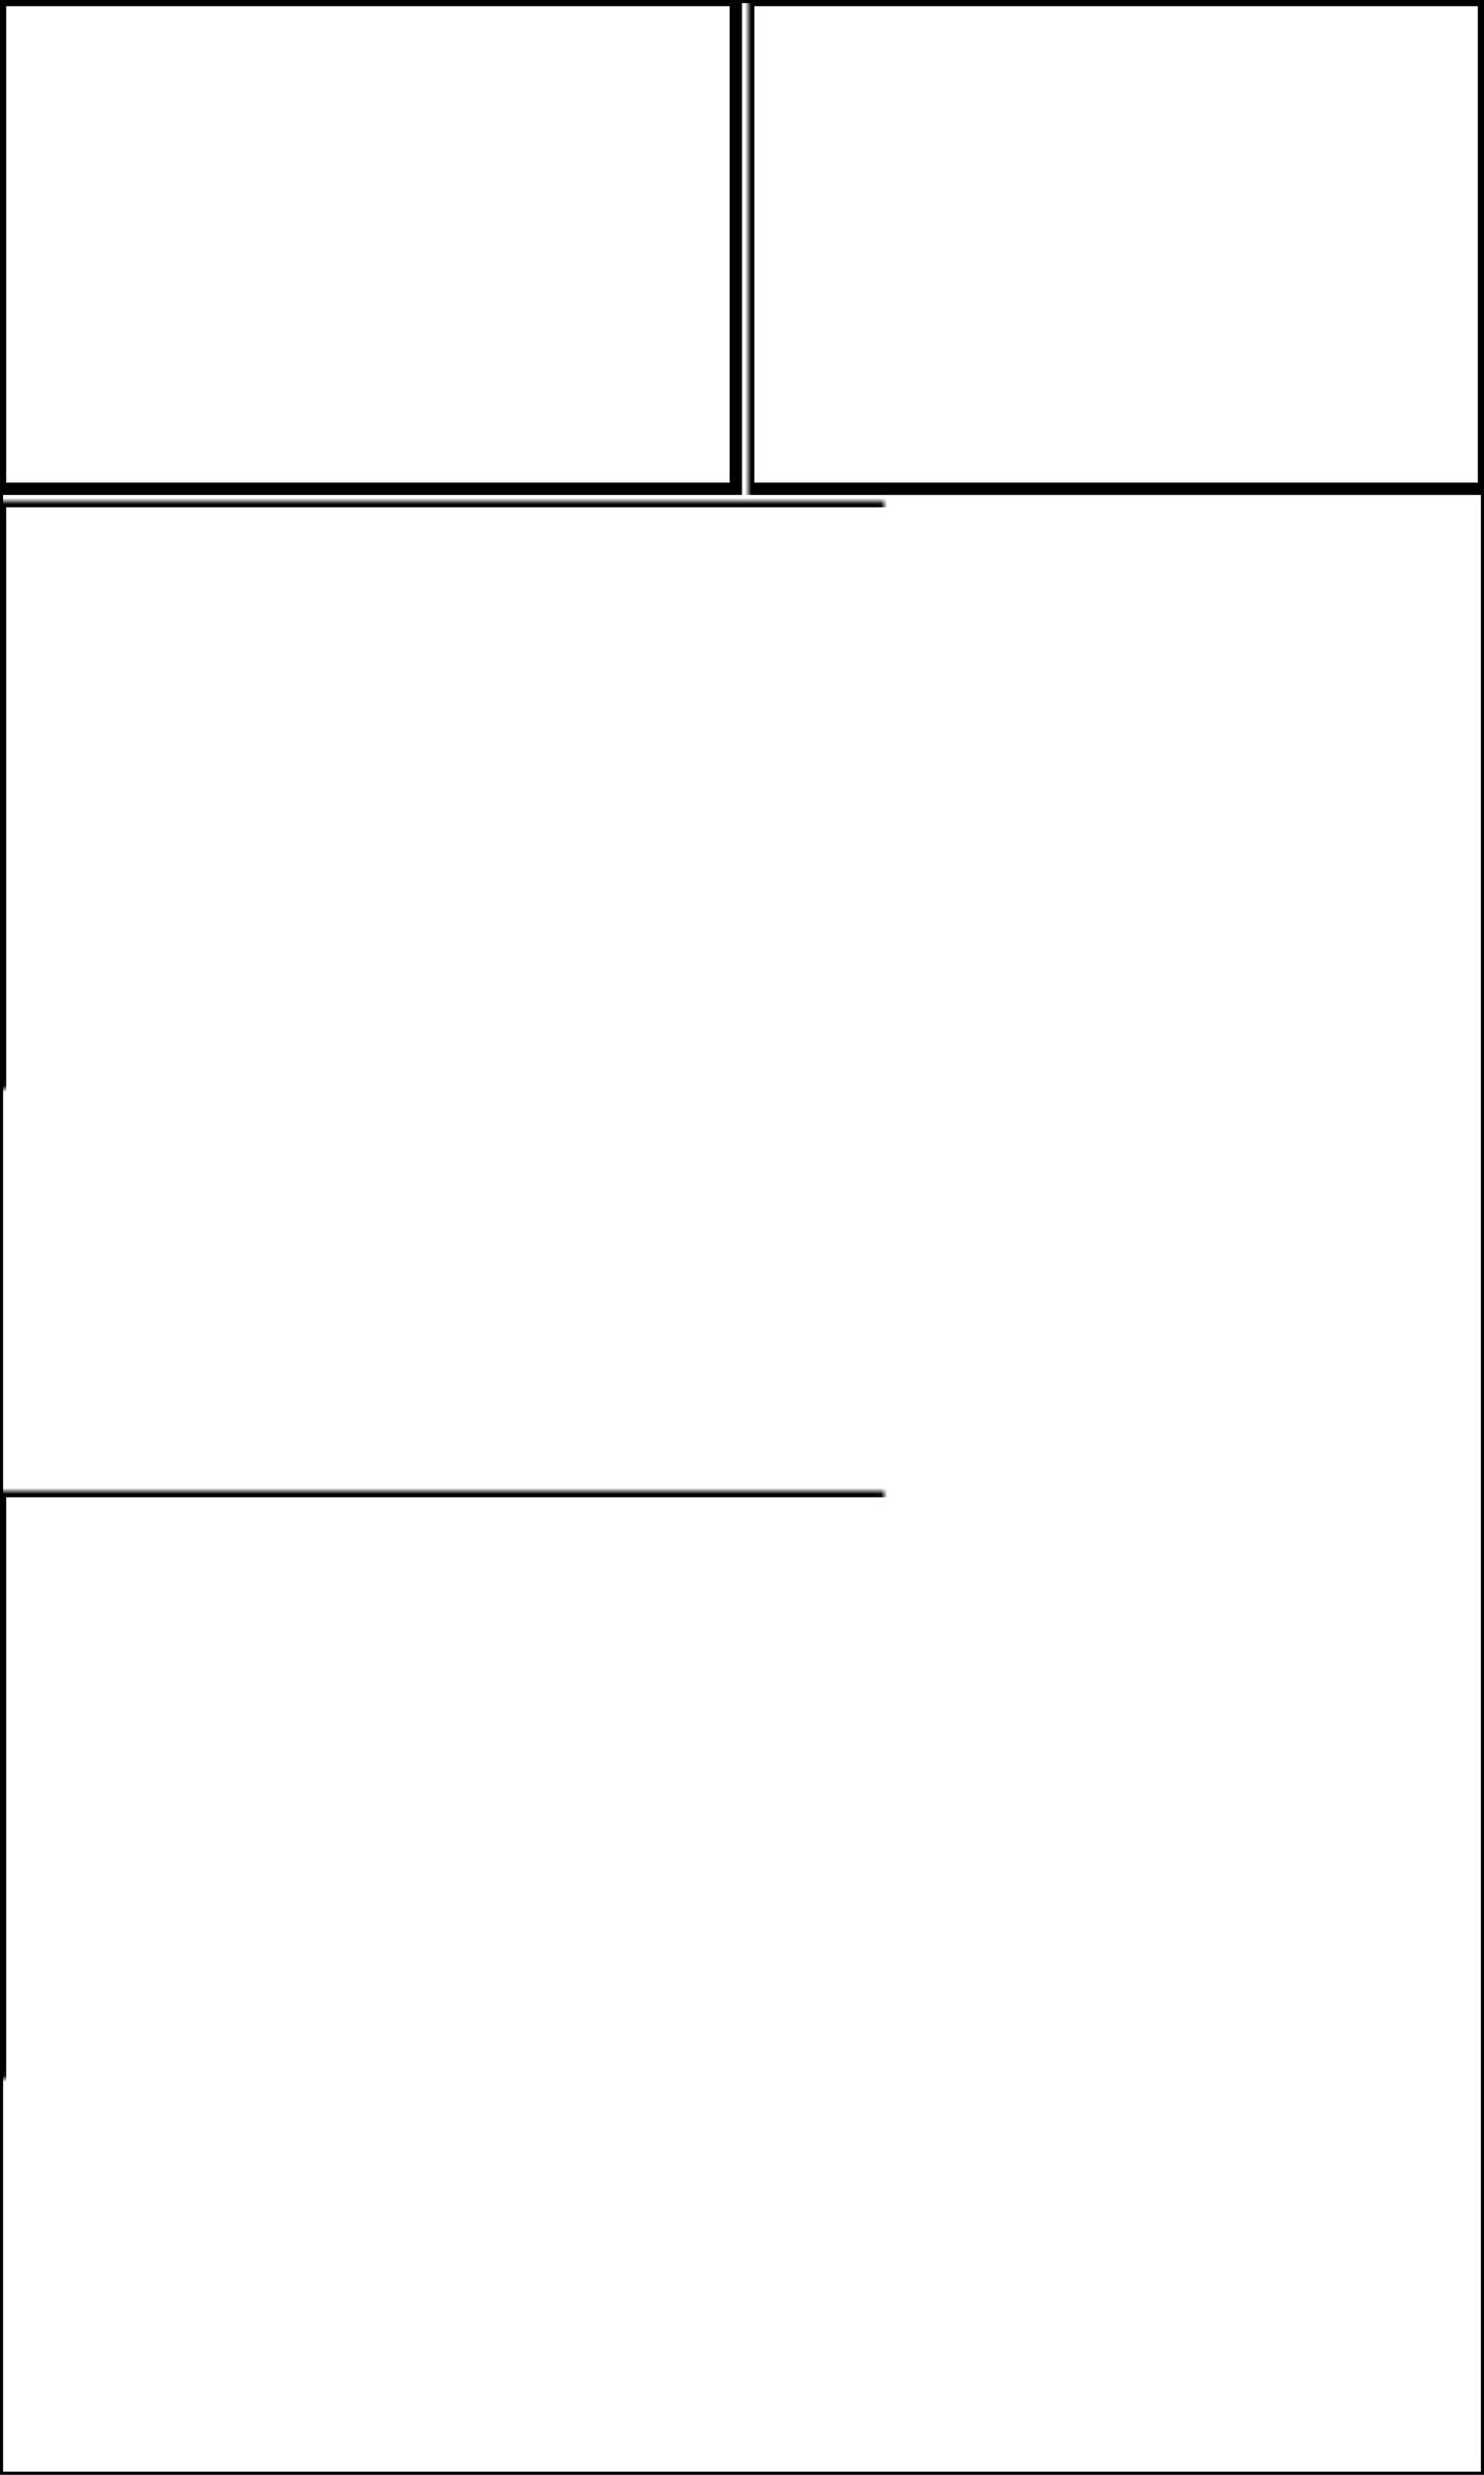<svg width="240" height="400" xmlns="http://www.w3.org/2000/svg" xmlns:xlink="http://www.w3.org/1999/xlink">
  <defs>
    <mask id="edgeexplore2-4fieldsb-5-mask">
      <rect width="100%" height="100%" fill="black"/>
      <rect width="100%" height="100%" style="fill:white"/>
    </mask>
  </defs>
  <rect x="0" y="0" width="119" height="79" mask="url(#edgeexplore2-4fieldsb-5-mask)" style="stroke-width:2;stroke:rgb(0,0,0);fill:none"/>
  <rect x="121" y="0" width="119" height="79" mask="url(#edgeexplore2-4fieldsb-5-mask)" style="stroke-width:2;stroke:rgb(0,0,0);fill:none"/>
  <rect x="0" y="81" width="240" height="158" mask="url(#edgeexplore2-4fieldsb-5-mask)" style="stroke-width:2;stroke:rgb(0,0,0);fill:none"/>
  <rect x="0" y="241" width="240" height="159" mask="url(#edgeexplore2-4fieldsb-5-mask)" style="stroke-width:2;stroke:rgb(0,0,0);fill:none"/>
      <rect width="100%" height="100%" style="stroke-width:1;stroke:rgb(0,0,0);fill:none"/>
</svg>
